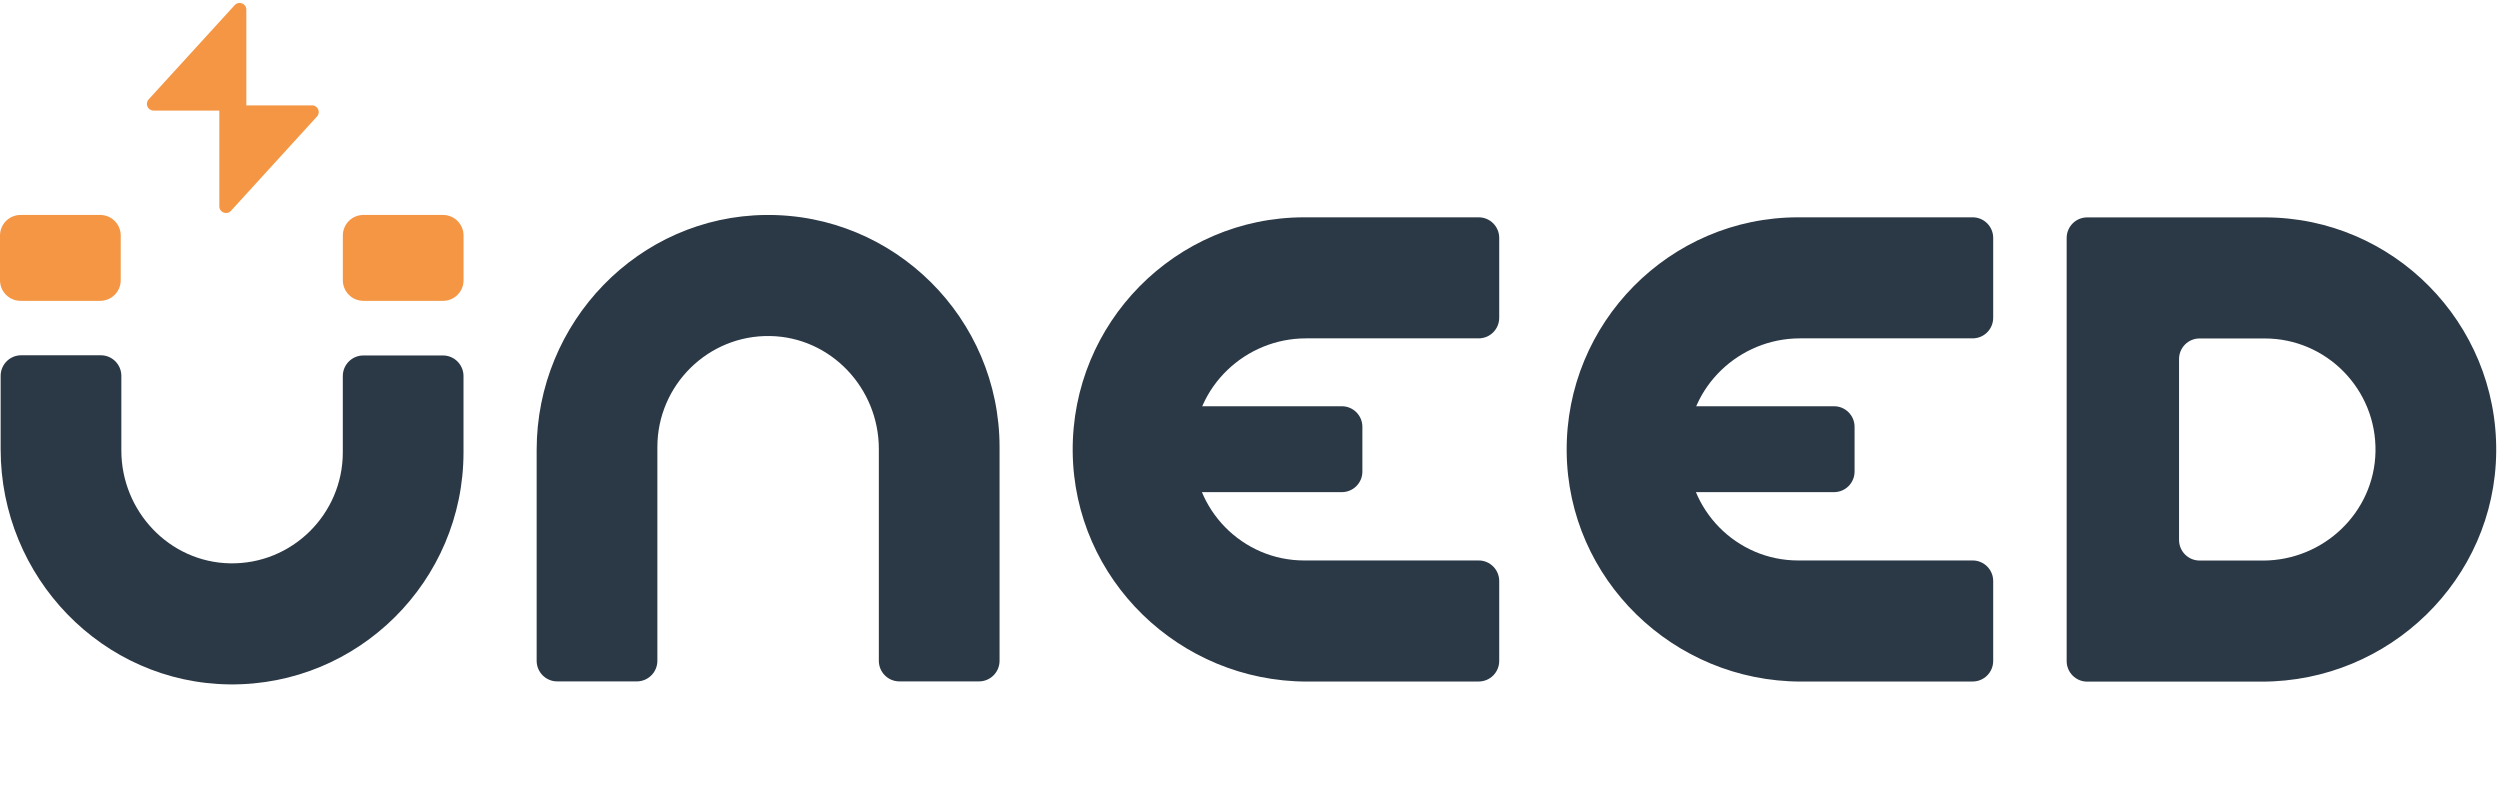 <svg width="800" height="253" viewBox="0 0 800 253" fill="none" xmlns="http://www.w3.org/2000/svg">
<g clip-path="url(#clip0_3357_1475)">
<path d="M99.86 33.72H78.829V3.087C78.829 1.13 76.419 0.199 75.099 1.649L47.566 31.811C46.306 33.188 47.287 35.387 49.152 35.387H70.183V66.02C70.183 67.978 72.593 68.908 73.913 67.458L101.434 37.284C102.693 35.907 101.713 33.708 99.848 33.708L99.86 33.72Z" fill="#F49643"/>
</g>
<g clip-path="url(#clip1_3357_1475)">
<path d="M473.184 218.097H418.267C377.491 218.097 343.659 185.446 343.264 144.552C342.861 103.262 376.245 69.542 417.325 69.542H473.184C476.813 69.542 479.749 72.494 479.749 76.128V101.689C479.749 105.331 476.805 108.275 473.184 108.275H417.92C398.52 108.275 382.264 123.67 381.893 143.126C381.515 163.031 397.555 179.349 417.325 179.349H473.184C476.813 179.349 479.749 182.301 479.749 185.934V211.496C479.749 215.137 476.805 218.081 473.184 218.081V218.097Z" fill="#2B3845"/>
<path d="M313.283 218.046H287.803C284.171 218.046 281.229 215.094 281.229 211.453V143.66C281.229 124.197 265.877 107.902 246.477 107.53C226.629 107.151 210.359 123.236 210.359 143.063V211.453C210.359 215.094 207.415 218.046 203.784 218.046H178.304C174.673 218.046 171.729 215.094 171.729 211.453V144.008C171.729 103.114 204.286 69.185 245.063 68.79C286.235 68.387 319.859 101.867 319.859 143.063V211.453C319.859 215.094 316.915 218.046 313.283 218.046Z" fill="#2B3845"/>
<path d="M73.543 219.006C32.765 218.611 0.208 184.674 0.208 143.787V120.274C0.208 116.633 3.152 113.688 6.775 113.688H32.263C35.894 113.688 38.83 116.64 38.83 120.274V144.136C38.83 163.599 54.181 179.894 73.581 180.266C93.429 180.645 109.7 164.56 109.7 144.733V120.336C109.7 116.695 112.643 113.75 116.267 113.75H141.754C145.386 113.75 148.322 116.703 148.322 120.336V144.733C148.322 185.937 114.698 219.409 73.527 219.006H73.543Z" fill="#2B3845"/>
<path d="M141.771 68.786H116.275C112.649 68.786 109.708 71.735 109.708 75.372V89.683C109.708 93.32 112.649 96.269 116.275 96.269H141.771C145.398 96.269 148.338 93.32 148.338 89.683V75.372C148.338 71.735 145.398 68.786 141.771 68.786Z" fill="#F49643"/>
<path d="M429.395 130H382.568C378.941 130 376 132.949 376 136.586V150.897C376 154.534 378.941 157.483 382.568 157.483H429.395C433.024 157.483 435.963 154.534 435.963 150.897V136.586C435.963 132.949 433.024 130 429.395 130Z" fill="#2B3845"/>
<path d="M32.062 68.786H6.567C2.94 68.786 0 71.735 0 75.372V89.683C0 93.32 2.94 96.269 6.567 96.269H32.062C35.689 96.269 38.63 93.32 38.63 89.683V75.372C38.63 71.735 35.689 68.786 32.062 68.786Z" fill="#F49643"/>
<path d="M631.256 218.097H576.339C535.563 218.097 501.731 185.446 501.336 144.552C500.936 103.262 534.32 69.542 575.397 69.542H631.256C634.888 69.542 637.821 72.494 637.821 76.128V101.689C637.821 105.331 634.88 108.275 631.256 108.275H575.992C556.592 108.275 540.336 123.67 539.965 143.126C539.587 163.031 555.627 179.349 575.397 179.349H631.256C634.888 179.349 637.821 182.301 637.821 185.934V211.496C637.821 215.137 634.88 218.081 631.256 218.081V218.097Z" fill="#2B3845"/>
<path d="M586.896 130H540.067C536.44 130 533.499 132.949 533.499 136.586V150.897C533.499 154.534 536.44 157.483 540.067 157.483H586.896C590.523 157.483 593.464 154.534 593.464 150.897V136.586C593.464 132.949 590.523 130 586.896 130Z" fill="#2B3845"/>
<path d="M723.784 218.12H667.901C664.269 218.12 661.333 215.168 661.333 211.534V76.151C661.333 72.51 664.277 69.565 667.901 69.565H724.728C765.813 69.565 799.189 103.285 798.787 144.575C798.395 185.47 764.555 218.12 723.784 218.12ZM703.864 179.38H724.133C743.531 179.38 759.787 163.984 760.157 144.529C760.536 124.624 744.499 108.306 724.728 108.306H703.864C700.232 108.306 697.296 111.258 697.296 114.892V172.786C697.296 176.428 700.24 179.372 703.864 179.372V179.38Z" fill="#2B3845"/>
</g>
<defs>
<clipPath id="clip0_3357_1475">
<rect width="55" height="68.444" fill="white" transform="translate(47 0.5)"/>
</clipPath>
<clipPath id="clip1_3357_1475">
<rect width="800" height="152" fill="white" transform="translate(0 68.5)"/>
</clipPath>
</defs>
</svg>
